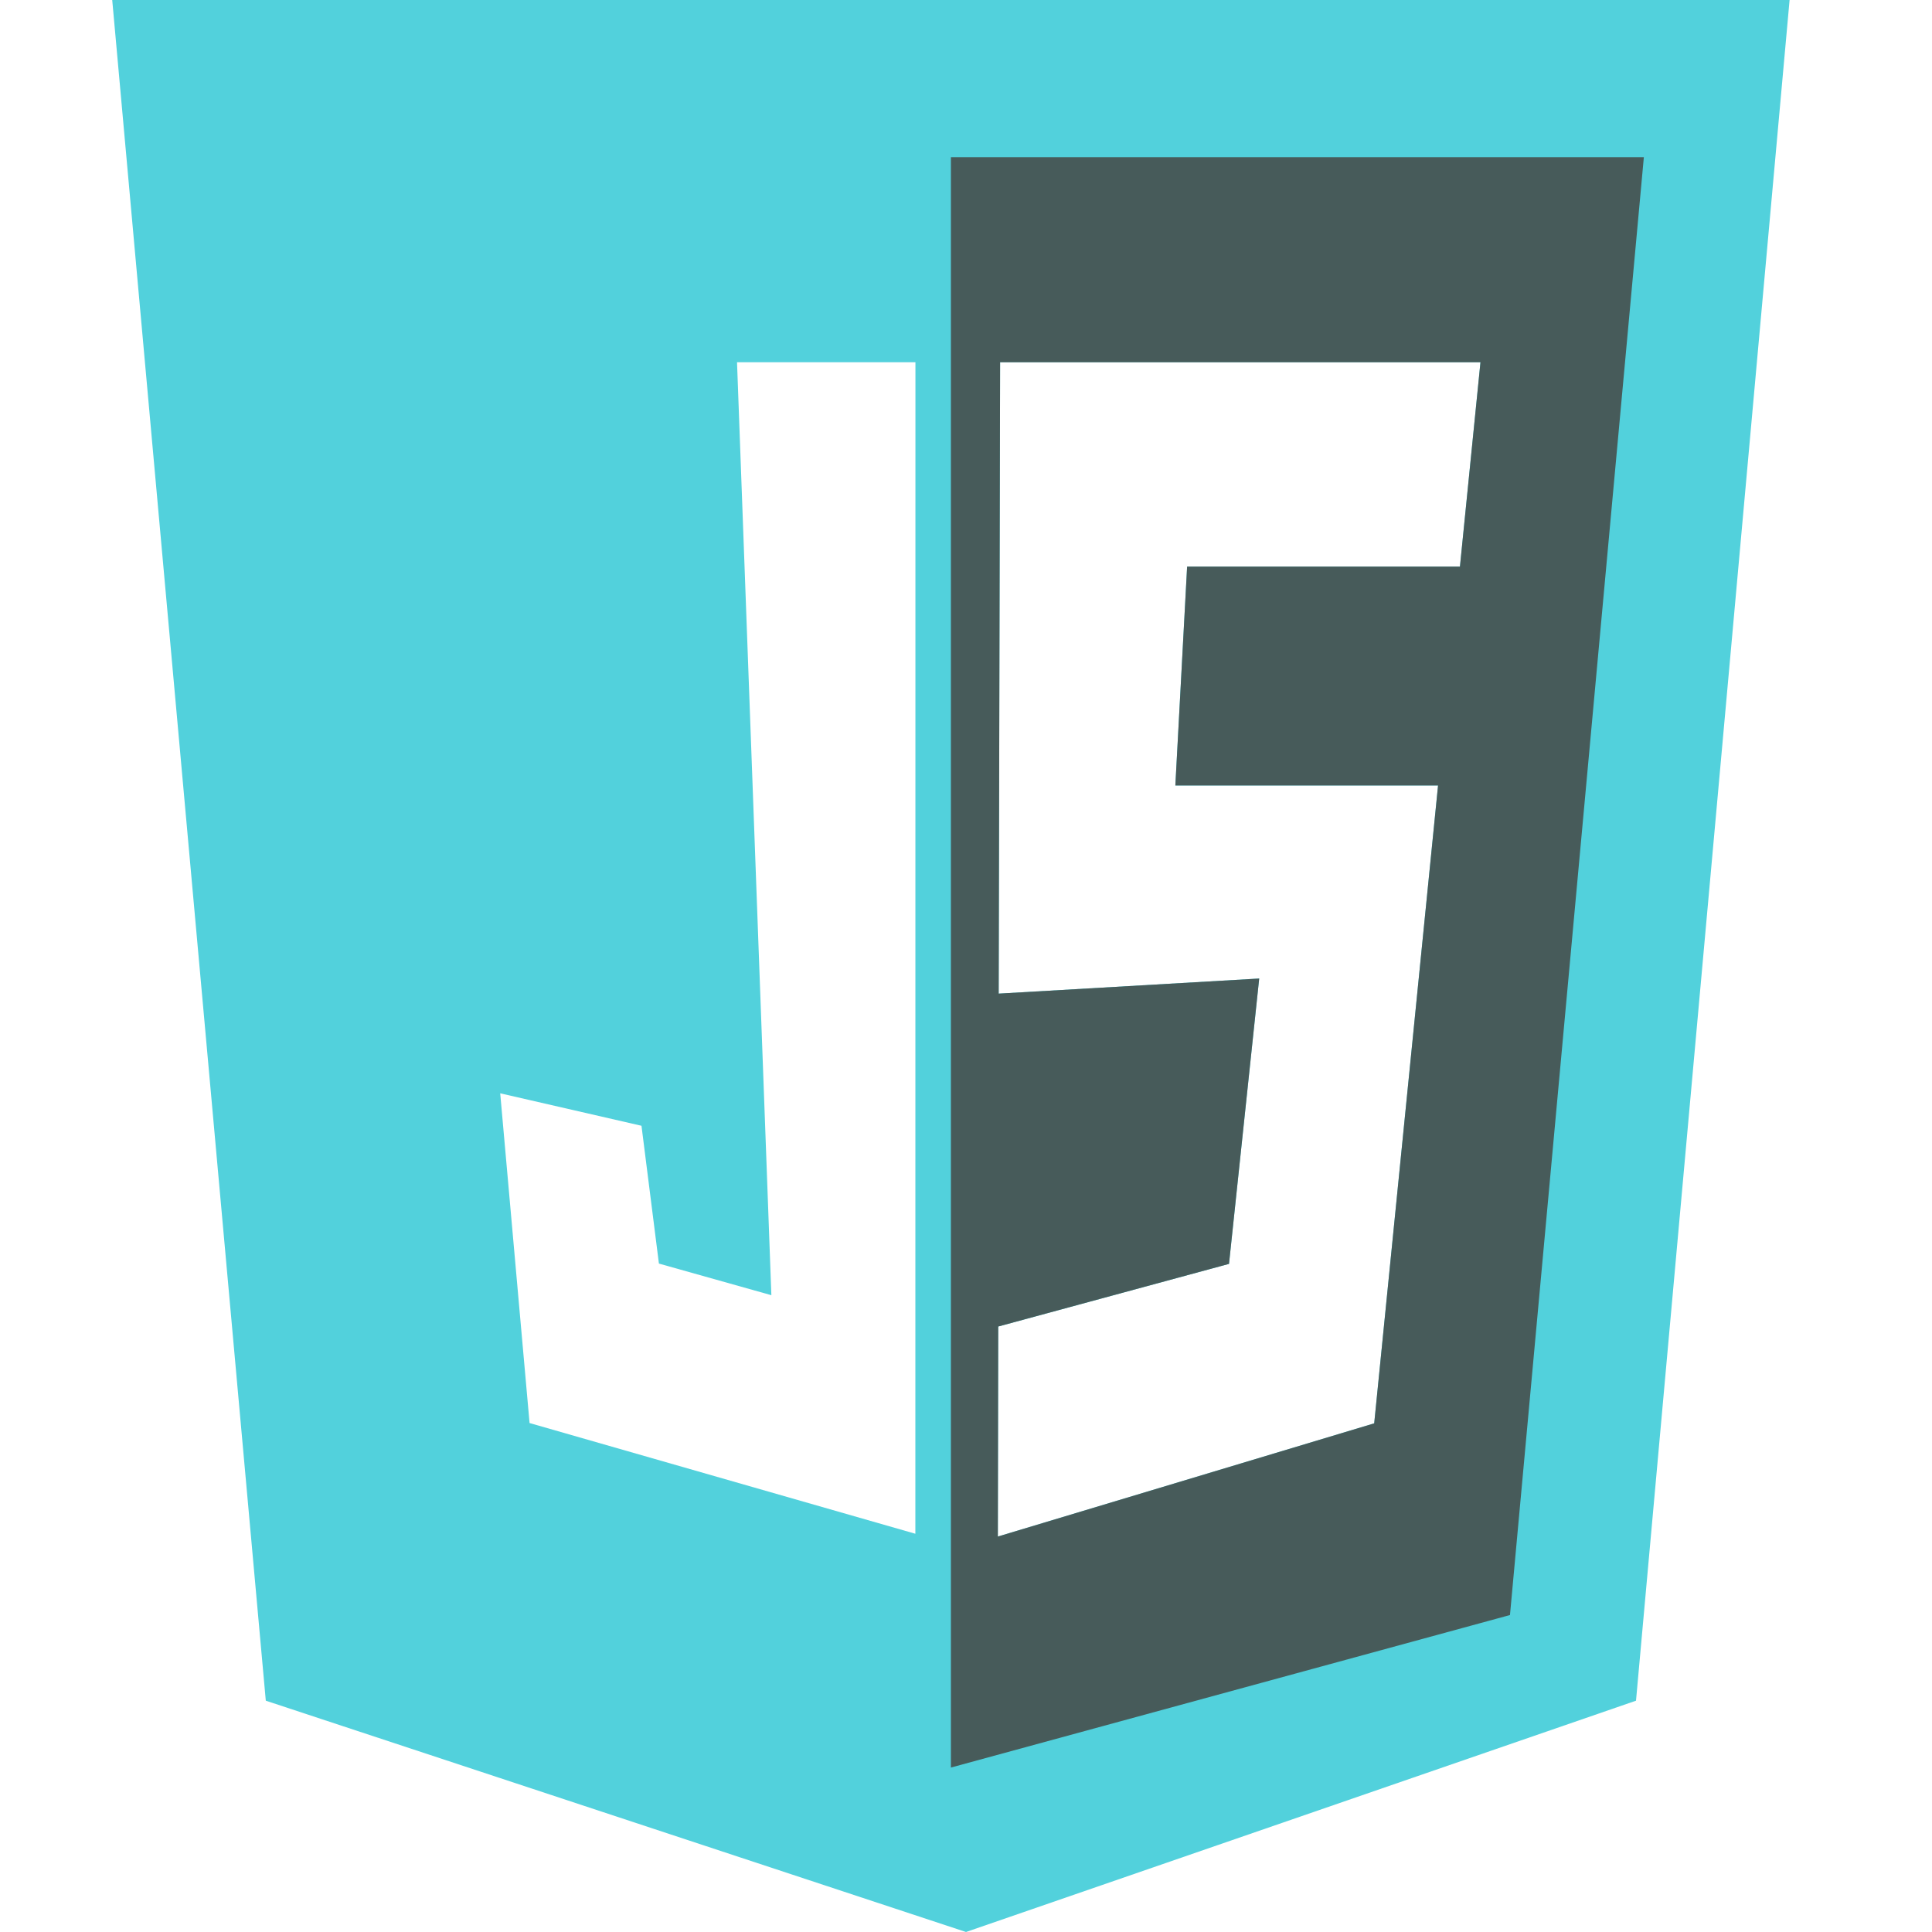 <svg id="Final_Icons" data-name="Final Icons" xmlns="http://www.w3.org/2000/svg" viewBox="0 0 256 256"><defs><style>.cls-1{fill:#52d1dc;}.cls-2{fill:#475b5a;}</style></defs><g id="_Group_JS" data-name="&lt;Group&gt; JS"><path class="cls-1" d="M14.87,0,35.22,225.35,128,256l88.78-30.65L237.13,0ZM121.29,203.23,70.17,188.56l-3.89-43.69L85,149.17l2.31,18.26,14.9,4.19L97.66,48H121.3ZM193.45,75.08H157.3l-1.56,29h34.81l-8.46,84.52-49.87,15,.05-27.83,30.58-8.3,4-37.81-34.52,2L132.52,48h63.65Z"/><path class="cls-2" d="M126,20.82V234.21L200.08,214,217.82,20.82Zm67.45,54.26H157.3l-1.56,29h34.81l-8.46,84.52-49.87,15,.05-27.83,30.58-8.3,4-37.81-34.52,2L132.52,48h63.65Z"/></g></svg>